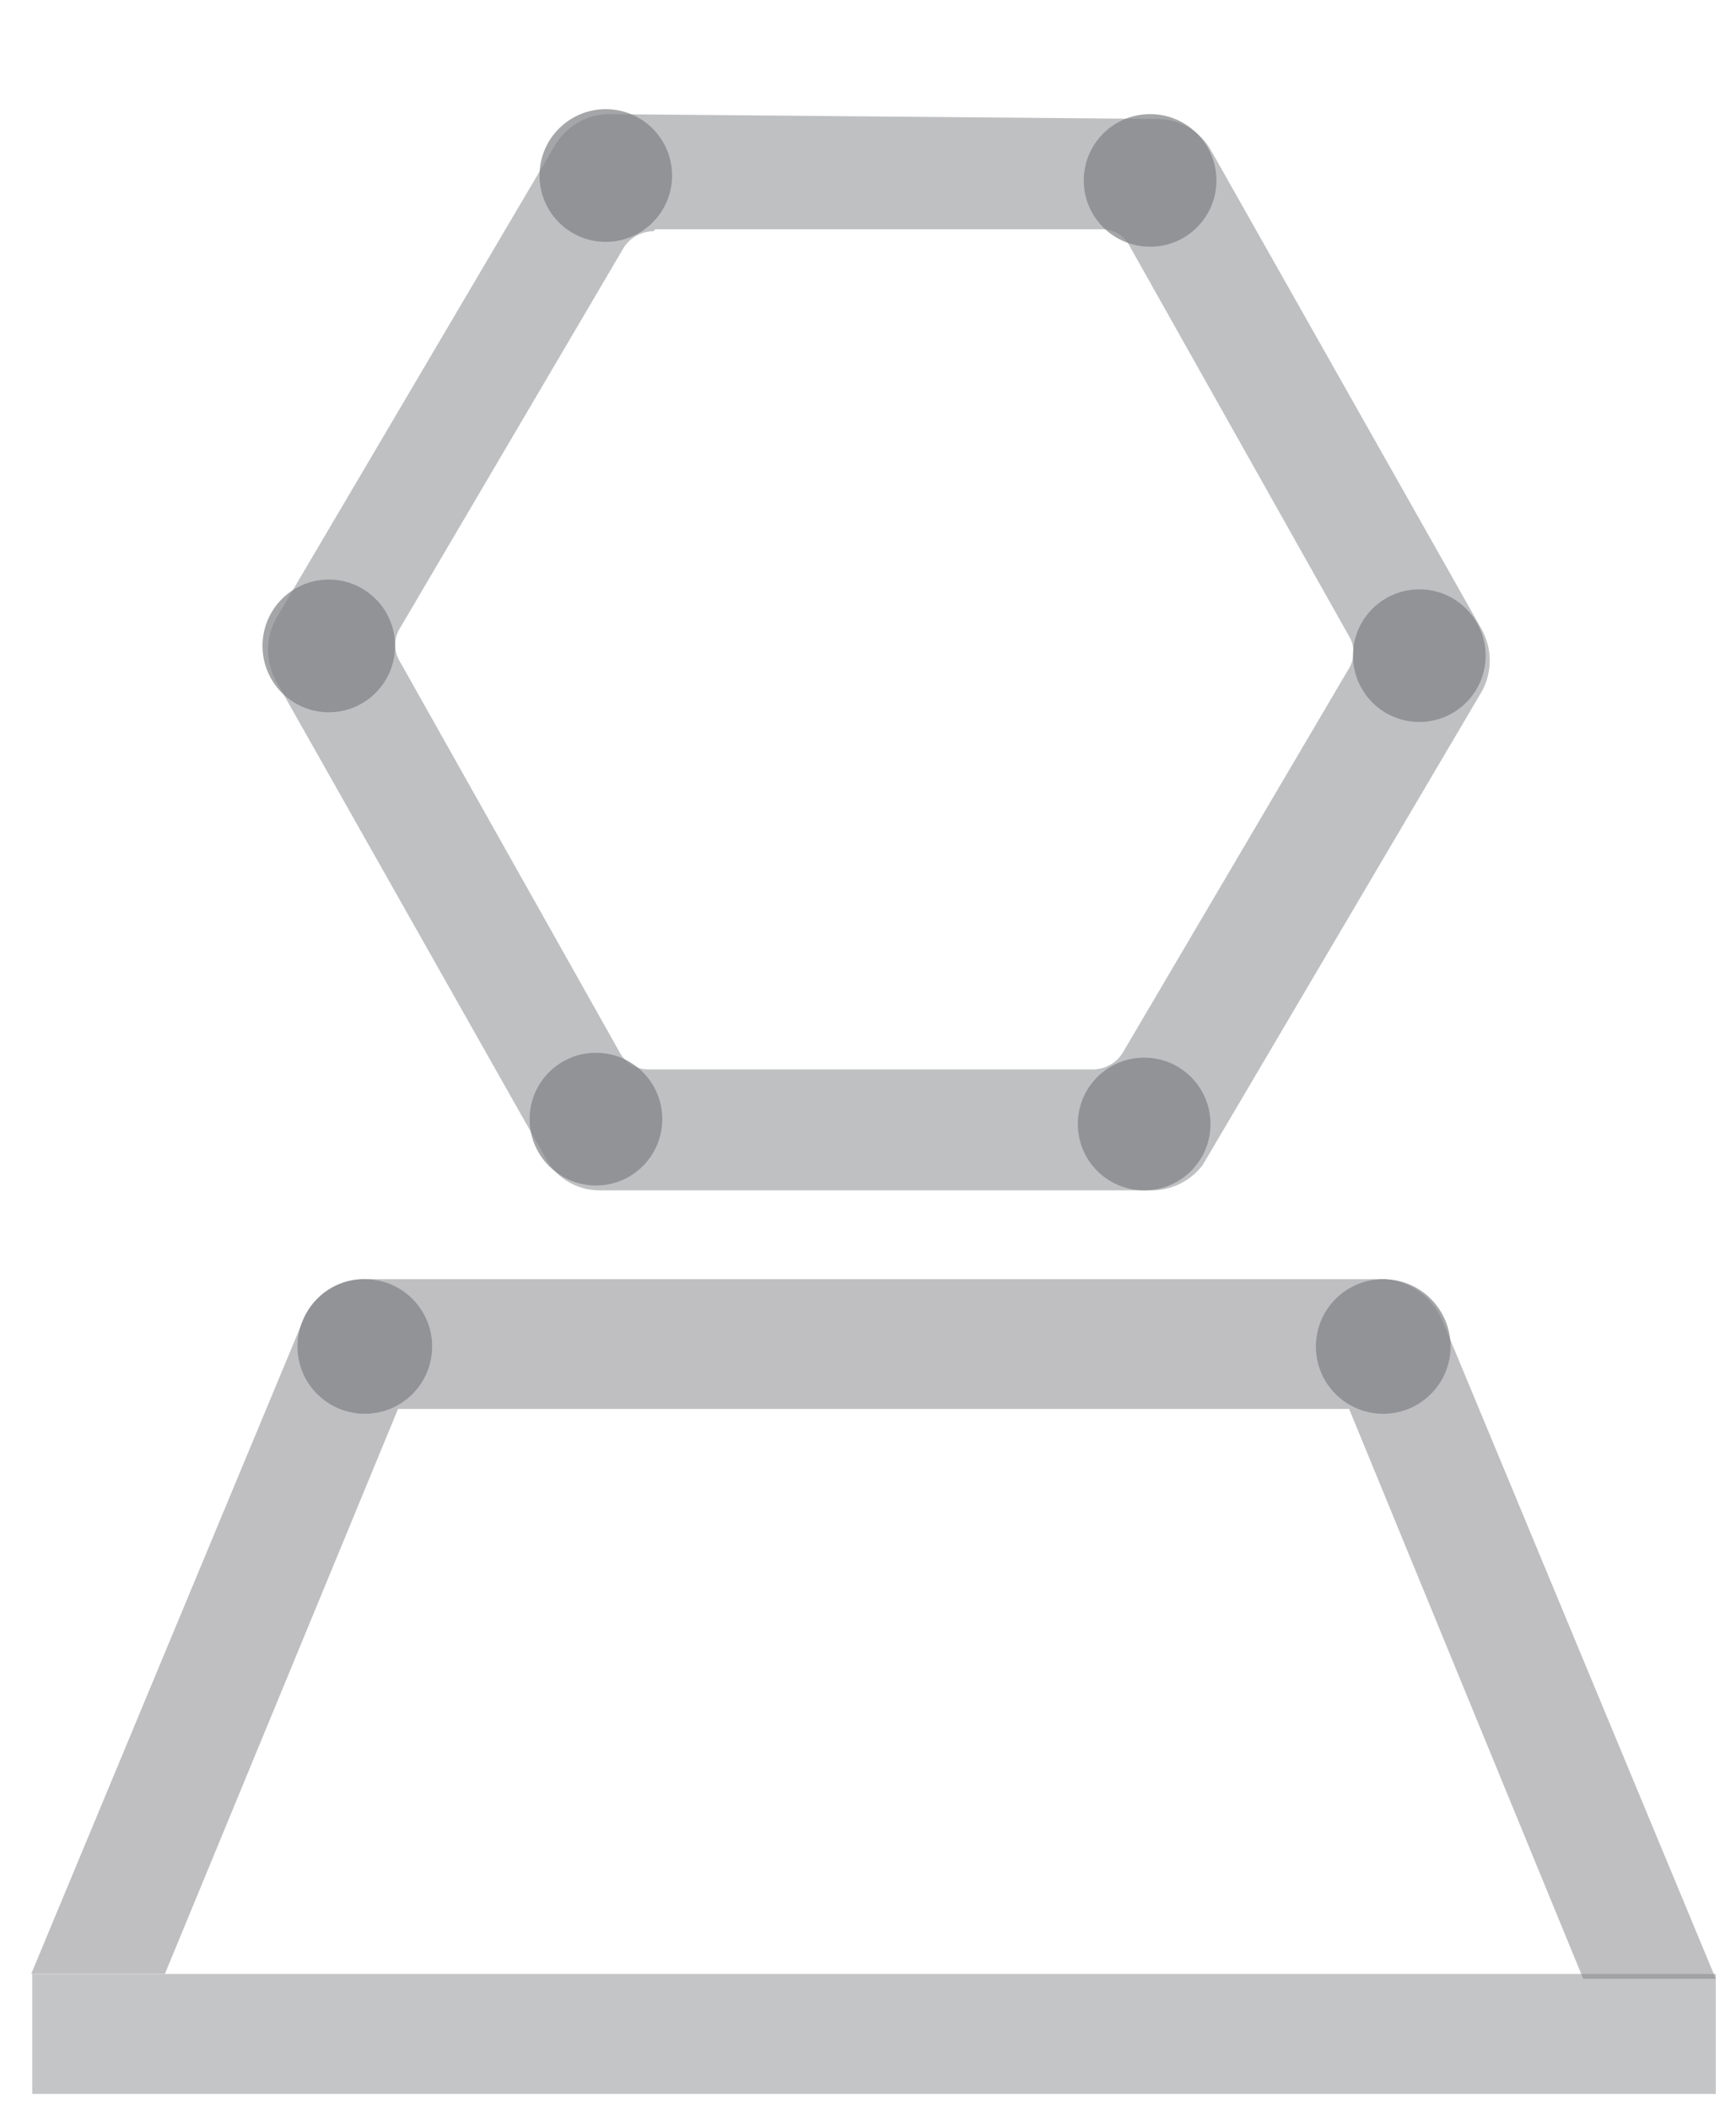 <svg width="14" height="17" viewBox="0 0 14 17" fill="none" xmlns="http://www.w3.org/2000/svg">
<g opacity="0.7">
<path opacity="0.65" d="M13.837 15.913H0.26V16.88H13.837V15.913Z" fill="#808184"/>
</g>
<g opacity="0.7">
<path opacity="0.7" fill-rule="evenodd" clip-rule="evenodd" d="M4.838 9.596H9.266C9.35 9.599 9.432 9.582 9.508 9.547C9.583 9.511 9.649 9.458 9.699 9.392L11.949 5.576C11.992 5.499 12.014 5.413 12.014 5.325C12.014 5.237 11.992 5.15 11.949 5.073L9.77 1.219C9.728 1.141 9.665 1.075 9.589 1.03C9.513 0.984 9.426 0.96 9.337 0.959L4.916 0.92C4.827 0.92 4.74 0.943 4.663 0.987C4.586 1.031 4.521 1.095 4.476 1.171L2.226 4.987C2.184 5.064 2.161 5.15 2.161 5.238C2.161 5.326 2.184 5.413 2.226 5.49L4.405 9.344C4.448 9.421 4.511 9.486 4.587 9.53C4.663 9.574 4.75 9.597 4.838 9.596ZM5.137 1.898C5.178 1.876 5.224 1.864 5.27 1.864L5.286 1.848H8.881C8.928 1.847 8.974 1.859 9.014 1.882C9.054 1.906 9.087 1.94 9.109 1.982L10.879 5.128C10.903 5.167 10.915 5.212 10.915 5.258C10.915 5.304 10.903 5.348 10.879 5.388L9.054 8.487C9.029 8.527 8.994 8.561 8.953 8.584C8.912 8.607 8.865 8.62 8.818 8.621H5.223C5.176 8.62 5.13 8.607 5.089 8.582C5.049 8.557 5.017 8.521 4.995 8.479L3.225 5.333C3.2 5.293 3.187 5.246 3.187 5.199C3.187 5.152 3.2 5.105 3.225 5.065L5.034 1.99C5.061 1.951 5.096 1.92 5.137 1.898Z" fill="#808184"/>
</g>
<path opacity="0.5" d="M11.627 10.634C11.587 10.546 11.525 10.469 11.446 10.413C11.367 10.356 11.275 10.321 11.178 10.312H2.903C2.808 10.317 2.716 10.349 2.637 10.403C2.558 10.457 2.495 10.532 2.455 10.619L0.252 15.912H1.33L3.21 11.358H10.88L12.768 15.952H13.837L11.627 10.634Z" fill="#808184"/>
<path opacity="0.7" d="M4.885 1.95C5.181 1.95 5.42 1.71 5.42 1.415C5.42 1.12 5.181 0.88 4.885 0.88C4.59 0.88 4.351 1.12 4.351 1.415C4.351 1.71 4.59 1.95 4.885 1.95Z" fill="#808184"/>
<path opacity="0.7" d="M9.275 1.989C9.571 1.989 9.81 1.75 9.81 1.455C9.81 1.159 9.571 0.92 9.275 0.92C8.98 0.92 8.74 1.159 8.74 1.455C8.74 1.75 8.98 1.989 9.275 1.989Z" fill="#808184"/>
<path opacity="0.7" d="M11.446 5.82C11.741 5.82 11.981 5.581 11.981 5.285C11.981 4.99 11.741 4.751 11.446 4.751C11.151 4.751 10.911 4.99 10.911 5.285C10.911 5.581 11.151 5.82 11.446 5.82Z" fill="#808184"/>
<path opacity="0.7" d="M11.155 11.397C11.455 11.397 11.698 11.154 11.698 10.855C11.698 10.555 11.455 10.312 11.155 10.312C10.855 10.312 10.612 10.555 10.612 10.855C10.612 11.154 10.855 11.397 11.155 11.397Z" fill="#808184"/>
<path opacity="0.7" d="M2.942 11.397C3.242 11.397 3.485 11.154 3.485 10.855C3.485 10.555 3.242 10.312 2.942 10.312C2.642 10.312 2.399 10.555 2.399 10.855C2.399 11.154 2.642 11.397 2.942 11.397Z" fill="#808184"/>
<path opacity="0.7" d="M9.227 9.596C9.523 9.596 9.762 9.357 9.762 9.061C9.762 8.766 9.523 8.526 9.227 8.526C8.932 8.526 8.692 8.766 8.692 9.061C8.692 9.357 8.932 9.596 9.227 9.596Z" fill="#808184"/>
<path opacity="0.7" d="M4.806 9.557C5.102 9.557 5.341 9.317 5.341 9.022C5.341 8.726 5.102 8.487 4.806 8.487C4.511 8.487 4.271 8.726 4.271 9.022C4.271 9.317 4.511 9.557 4.806 9.557Z" fill="#808184"/>
<path opacity="0.7" d="M2.652 5.742C2.947 5.742 3.186 5.502 3.186 5.207C3.186 4.911 2.947 4.672 2.652 4.672C2.356 4.672 2.117 4.911 2.117 5.207C2.117 5.502 2.356 5.742 2.652 5.742Z" fill="#808184"/>
</svg>
